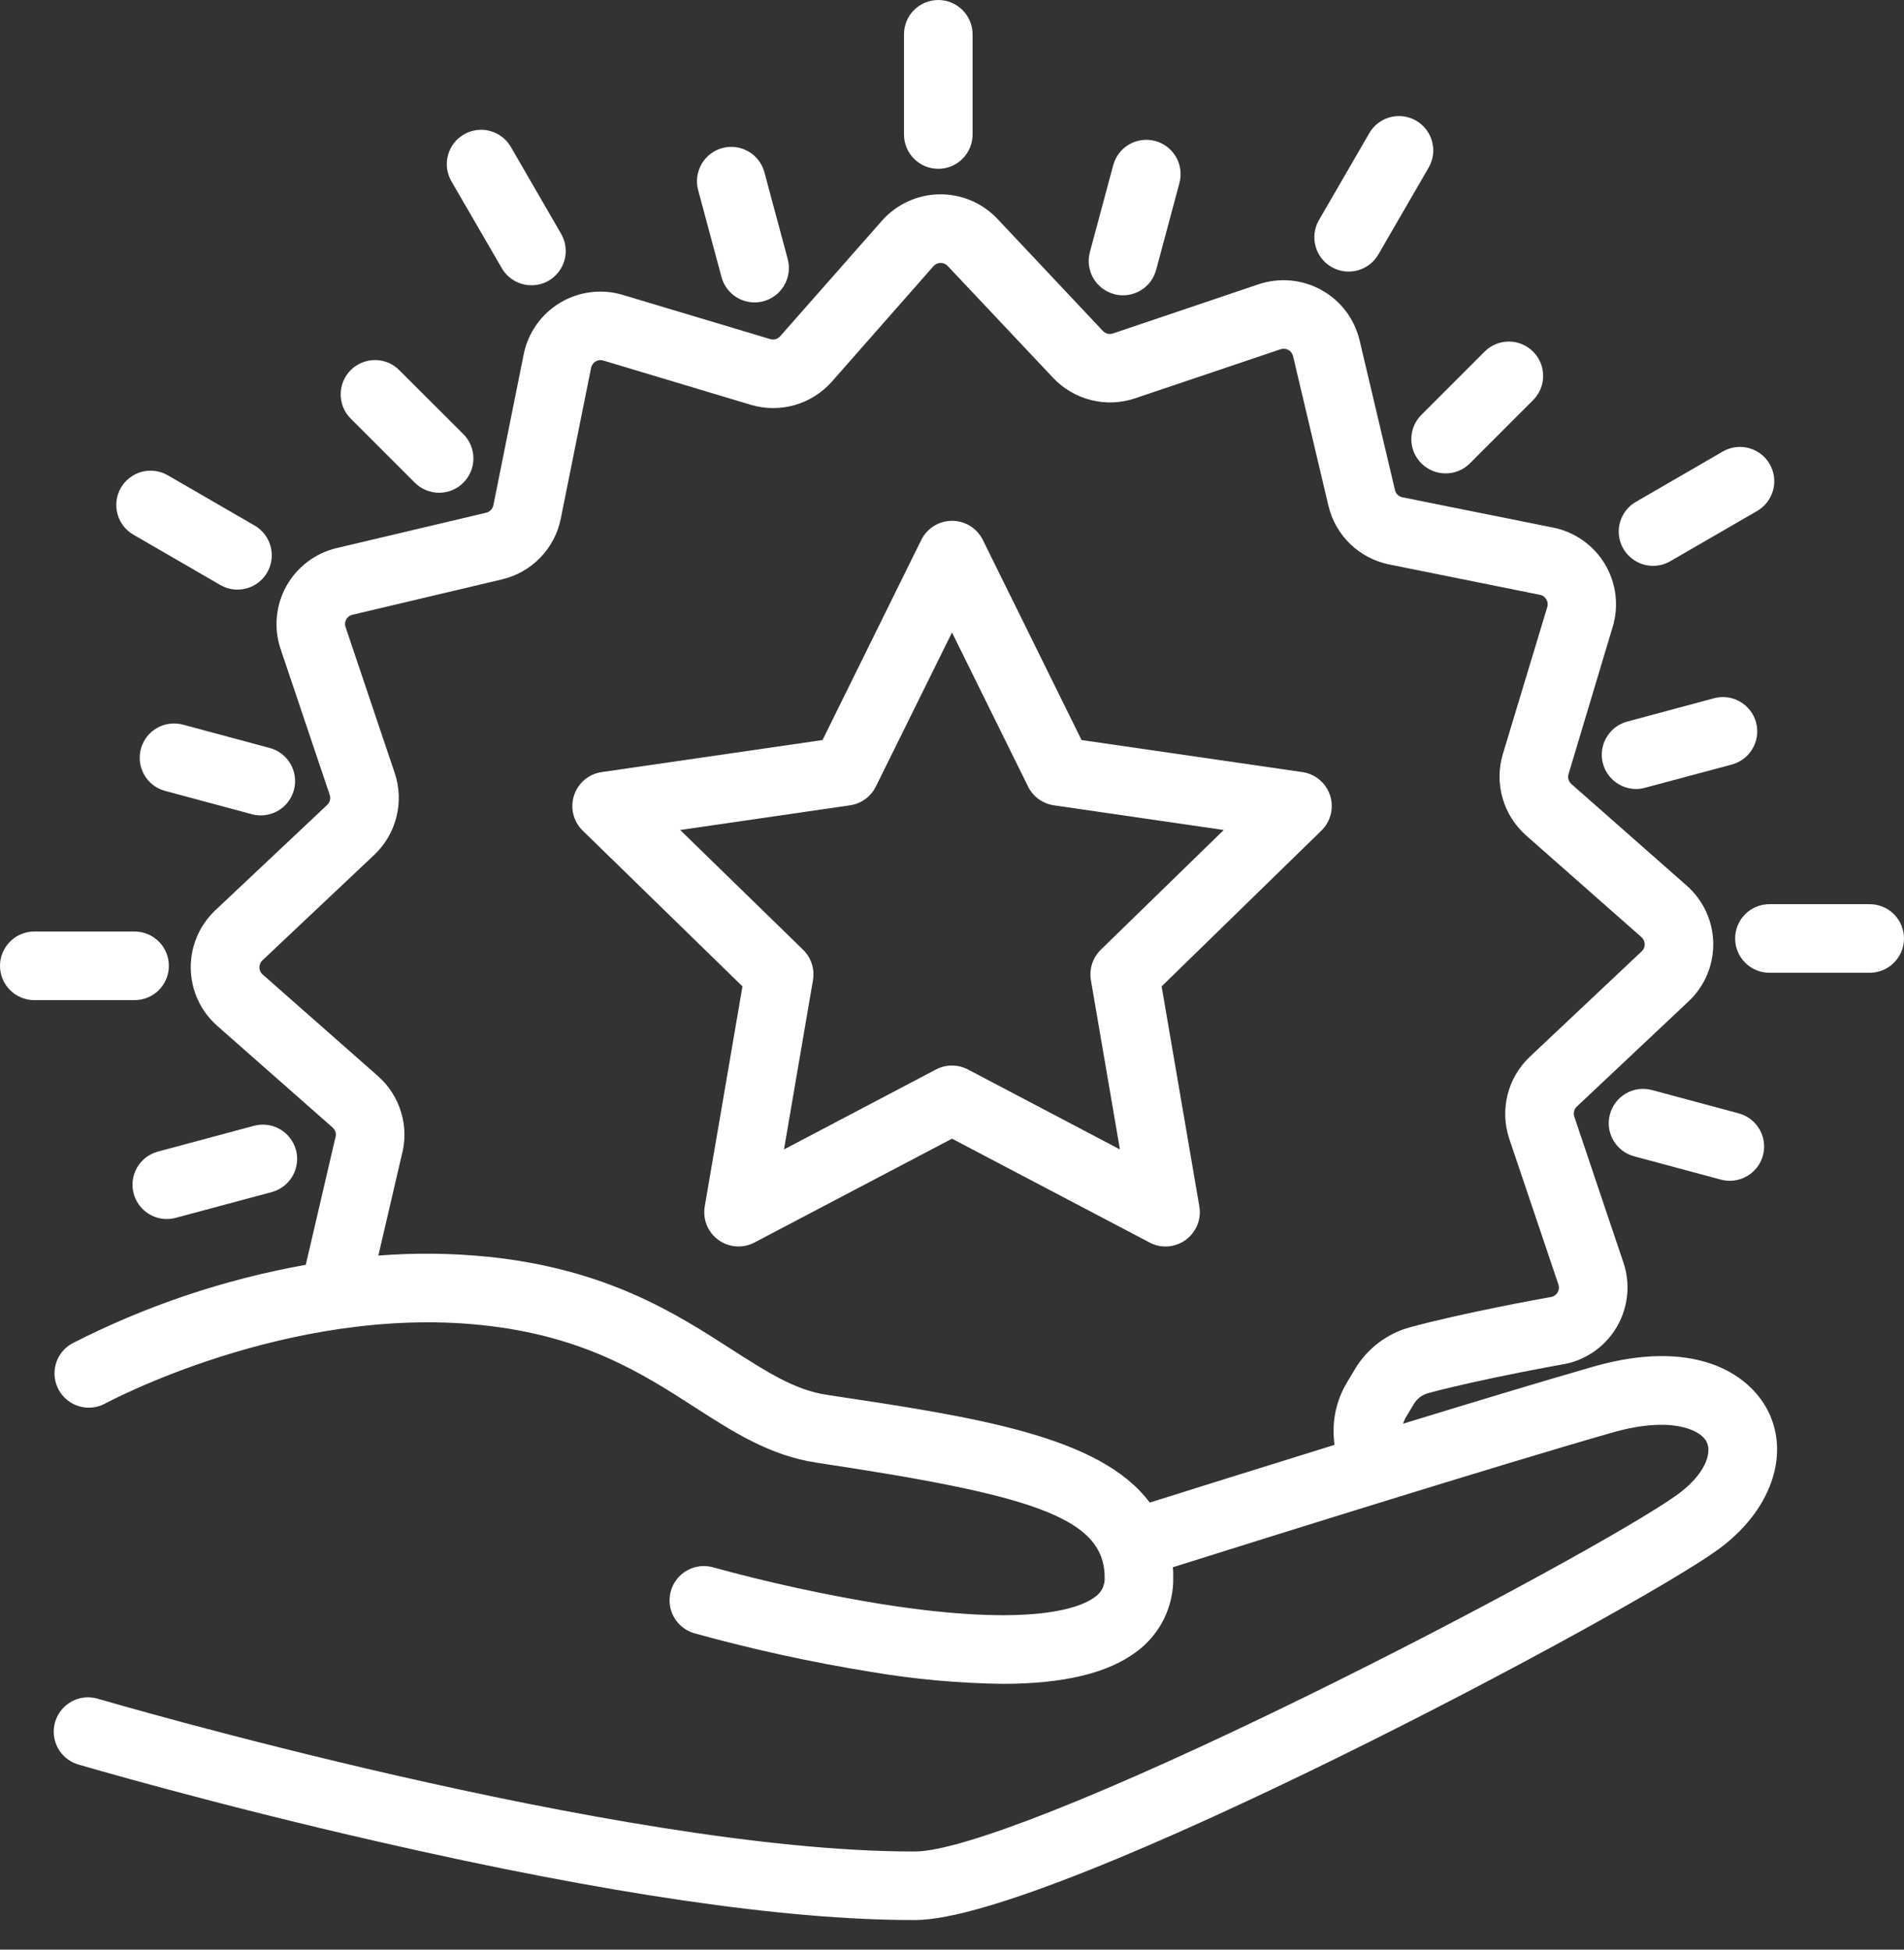 <svg width="42" height="43" viewBox="0 0 42 43" fill="none" xmlns="http://www.w3.org/2000/svg">
<rect x="0" y="0" width="42" height="43" fill="#333333" stroke="none"/>
<path d="M26.154 27.347C26.268 27.264 26.357 27.151 26.411 27.02C26.464 26.889 26.48 26.746 26.456 26.607L25.624 21.755L29.149 18.319C29.25 18.22 29.321 18.096 29.355 17.959C29.389 17.822 29.384 17.678 29.34 17.544C29.296 17.41 29.216 17.29 29.108 17.199C29.001 17.108 28.869 17.049 28.73 17.029L23.858 16.322L21.68 11.908C21.617 11.782 21.52 11.675 21.401 11.601C21.28 11.526 21.142 11.487 21.001 11.487C20.86 11.487 20.721 11.526 20.601 11.601C20.482 11.675 20.385 11.782 20.322 11.908L18.144 16.322L13.272 17.029C13.132 17.049 13.001 17.108 12.893 17.199C12.786 17.29 12.706 17.41 12.662 17.544C12.618 17.678 12.613 17.822 12.647 17.959C12.681 18.096 12.752 18.22 12.853 18.319L16.378 21.755L15.546 26.607C15.522 26.746 15.537 26.889 15.59 27.02C15.643 27.15 15.732 27.264 15.846 27.347C15.961 27.43 16.096 27.479 16.237 27.489C16.377 27.5 16.518 27.47 16.643 27.404L21 25.114L25.358 27.404C25.482 27.471 25.623 27.5 25.764 27.49C25.905 27.48 26.04 27.43 26.154 27.347ZM24.281 20.948C24.194 21.034 24.128 21.14 24.09 21.257C24.053 21.373 24.044 21.497 24.064 21.618L24.704 25.351L21.352 23.588C21.243 23.531 21.122 23.501 20.999 23.501C20.876 23.501 20.755 23.531 20.646 23.588L17.294 25.351L17.933 21.618C17.954 21.497 17.945 21.373 17.907 21.257C17.87 21.14 17.804 21.034 17.716 20.948L15.004 18.306L18.753 17.761C18.874 17.743 18.989 17.696 19.088 17.624C19.187 17.552 19.267 17.456 19.321 17.346L21 13.95L22.677 17.346C22.73 17.456 22.811 17.552 22.91 17.624C23.009 17.696 23.124 17.743 23.245 17.761L26.994 18.306L24.281 20.948Z" fill="white"/>
<path d="M35.15 30.141C34.093 30.444 32.536 30.914 30.951 31.4C30.964 31.355 30.982 31.311 31.006 31.27L31.183 30.973C31.254 30.852 31.37 30.763 31.505 30.726C32.681 30.409 34.513 30.084 34.531 30.081L34.574 30.072C34.807 30.017 35.026 29.914 35.218 29.769C35.409 29.624 35.568 29.441 35.684 29.232C35.801 29.022 35.872 28.79 35.894 28.551C35.916 28.312 35.887 28.072 35.81 27.844L34.727 24.628C34.714 24.59 34.712 24.549 34.722 24.51C34.732 24.471 34.752 24.435 34.781 24.408L37.252 22.082C37.426 21.918 37.564 21.719 37.657 21.498C37.75 21.277 37.796 21.039 37.792 20.799C37.788 20.559 37.734 20.323 37.634 20.105C37.533 19.887 37.388 19.693 37.208 19.534L34.662 17.291C34.632 17.264 34.61 17.23 34.599 17.191C34.588 17.152 34.588 17.111 34.6 17.073L35.575 13.822C35.644 13.592 35.664 13.351 35.634 13.113C35.604 12.875 35.525 12.646 35.402 12.44C35.278 12.235 35.113 12.057 34.917 11.919C34.721 11.78 34.499 11.684 34.264 11.637L30.935 10.968C30.896 10.96 30.859 10.941 30.83 10.913C30.801 10.885 30.781 10.849 30.772 10.81L29.991 7.507C29.936 7.274 29.832 7.054 29.688 6.863C29.543 6.672 29.36 6.513 29.15 6.397C28.94 6.28 28.708 6.209 28.47 6.187C28.231 6.165 27.99 6.194 27.762 6.27L24.549 7.355C24.511 7.368 24.47 7.369 24.431 7.36C24.392 7.35 24.357 7.329 24.329 7.3L22.002 4.827C21.837 4.653 21.638 4.514 21.417 4.421C21.196 4.328 20.958 4.282 20.718 4.286C20.478 4.29 20.242 4.345 20.024 4.445C19.806 4.546 19.612 4.69 19.453 4.87L17.21 7.416C17.183 7.447 17.149 7.469 17.11 7.48C17.071 7.491 17.03 7.49 16.991 7.479L13.737 6.504C13.507 6.435 13.266 6.415 13.028 6.445C12.79 6.475 12.56 6.554 12.355 6.677C12.149 6.801 11.971 6.966 11.833 7.162C11.695 7.358 11.599 7.581 11.552 7.816L10.883 11.145C10.875 11.184 10.856 11.22 10.828 11.249C10.8 11.278 10.764 11.299 10.725 11.308L7.422 12.089C7.189 12.145 6.971 12.248 6.78 12.393C6.59 12.538 6.431 12.721 6.315 12.93C6.199 13.14 6.128 13.371 6.107 13.61C6.085 13.848 6.113 14.088 6.19 14.315L7.273 17.531C7.286 17.569 7.288 17.61 7.278 17.649C7.268 17.689 7.248 17.724 7.218 17.752L4.748 20.078C4.574 20.243 4.436 20.442 4.343 20.663C4.25 20.884 4.204 21.122 4.208 21.361C4.212 21.601 4.266 21.837 4.366 22.055C4.467 22.272 4.612 22.467 4.791 22.625L7.338 24.869C7.368 24.895 7.389 24.93 7.401 24.969C7.412 25.008 7.411 25.049 7.4 25.087C7.4 25.103 7.391 25.118 7.388 25.133L6.745 27.896C4.945 28.217 3.202 28.804 1.575 29.639C1.405 29.739 1.281 29.901 1.229 30.09C1.177 30.28 1.201 30.483 1.296 30.655C1.391 30.827 1.549 30.956 1.737 31.014C1.925 31.071 2.128 31.054 2.303 30.964C2.343 30.943 6.338 28.785 10.606 29.223C12.87 29.456 14.171 30.294 15.319 31.033C16.174 31.584 16.983 32.104 18.012 32.26C22.697 32.966 24.36 33.45 24.367 34.782C24.373 34.867 24.357 34.953 24.32 35.03C24.282 35.108 24.225 35.174 24.154 35.222C23.858 35.446 22.808 35.909 19.453 35.38C18.198 35.176 16.956 34.905 15.73 34.568C15.538 34.514 15.332 34.538 15.157 34.636C14.983 34.733 14.854 34.896 14.799 35.088C14.744 35.28 14.767 35.486 14.863 35.661C14.96 35.836 15.122 35.966 15.314 36.022C16.593 36.376 17.891 36.66 19.201 36.872C20.165 37.036 21.14 37.125 22.118 37.138C23.466 37.138 24.438 36.902 25.066 36.432C25.325 36.242 25.534 35.993 25.676 35.705C25.817 35.418 25.888 35.1 25.88 34.779C25.88 34.706 25.88 34.636 25.871 34.567C27.568 34.032 33.033 32.319 35.568 31.595C36.842 31.231 37.51 31.521 37.648 31.805C37.767 32.049 37.618 32.511 37.009 32.959C36.116 33.607 32.602 35.556 28.796 37.422C24.441 39.556 21.223 40.832 20.188 40.835H20.133C13.658 40.835 2.271 37.499 2.156 37.466C1.963 37.409 1.756 37.431 1.58 37.527C1.404 37.623 1.273 37.785 1.216 37.978C1.159 38.17 1.181 38.377 1.277 38.554C1.373 38.73 1.535 38.861 1.728 38.917C1.757 38.925 4.692 39.789 8.403 40.632C13.374 41.769 17.32 42.347 20.132 42.347H20.193C23.276 42.338 36.049 35.526 37.899 34.176C39.044 33.344 39.49 32.121 39.009 31.136C38.57 30.253 37.328 29.518 35.15 30.141ZM18.237 30.763C17.531 30.657 16.915 30.258 16.138 29.761C14.911 28.971 13.385 27.988 10.76 27.718C9.958 27.638 9.15 27.629 8.346 27.692L8.857 25.496C8.945 25.183 8.943 24.852 8.851 24.54C8.759 24.229 8.582 23.949 8.338 23.734L5.791 21.49C5.769 21.471 5.752 21.447 5.74 21.42C5.728 21.393 5.722 21.364 5.722 21.334C5.722 21.305 5.728 21.276 5.74 21.249C5.752 21.222 5.769 21.198 5.791 21.179L8.255 18.855C8.495 18.628 8.665 18.338 8.745 18.018C8.825 17.698 8.812 17.362 8.707 17.05L7.623 13.831C7.613 13.803 7.61 13.774 7.613 13.744C7.615 13.715 7.624 13.687 7.638 13.661C7.652 13.635 7.672 13.613 7.695 13.595C7.719 13.578 7.746 13.565 7.774 13.559L11.077 12.778C11.398 12.701 11.69 12.535 11.919 12.298C12.148 12.061 12.305 11.763 12.37 11.44L13.039 8.111C13.045 8.083 13.057 8.056 13.074 8.032C13.091 8.008 13.112 7.988 13.137 7.973C13.162 7.957 13.191 7.948 13.22 7.944C13.249 7.94 13.278 7.943 13.306 7.951L16.561 8.928C16.877 9.023 17.213 9.024 17.53 8.934C17.847 8.843 18.132 8.664 18.35 8.417L20.592 5.87C20.612 5.848 20.635 5.83 20.662 5.817C20.689 5.805 20.718 5.799 20.748 5.799C20.777 5.799 20.806 5.804 20.833 5.815C20.86 5.827 20.884 5.844 20.904 5.865L23.231 8.334C23.458 8.574 23.748 8.743 24.067 8.824C24.387 8.904 24.723 8.891 25.035 8.786L28.251 7.702C28.279 7.693 28.308 7.689 28.337 7.692C28.366 7.695 28.395 7.704 28.42 7.718C28.446 7.732 28.468 7.751 28.486 7.775C28.503 7.798 28.516 7.825 28.523 7.853L29.304 11.156C29.38 11.476 29.547 11.769 29.784 11.998C30.021 12.227 30.318 12.383 30.642 12.449L33.97 13.119C33.999 13.124 34.027 13.136 34.051 13.154C34.075 13.171 34.095 13.194 34.11 13.22C34.125 13.245 34.135 13.272 34.139 13.302C34.142 13.331 34.14 13.36 34.131 13.388L33.15 16.635C33.056 16.951 33.054 17.287 33.145 17.604C33.236 17.921 33.415 18.205 33.662 18.424L36.209 20.67C36.231 20.69 36.249 20.713 36.261 20.74C36.273 20.767 36.28 20.796 36.28 20.826C36.281 20.855 36.276 20.884 36.264 20.911C36.253 20.938 36.236 20.962 36.214 20.982L33.744 23.309C33.505 23.536 33.335 23.826 33.255 24.146C33.175 24.466 33.188 24.802 33.292 25.115L34.377 28.331C34.386 28.358 34.39 28.388 34.387 28.417C34.385 28.446 34.376 28.474 34.362 28.5C34.335 28.548 34.291 28.585 34.239 28.601C33.986 28.646 32.283 28.954 31.112 29.271C30.597 29.41 30.157 29.744 29.885 30.203L29.708 30.499C29.481 30.881 29.383 31.325 29.427 31.766C29.427 31.803 29.434 31.837 29.438 31.867C27.697 32.407 26.115 32.903 25.362 33.14C24.263 31.666 21.516 31.256 18.237 30.763Z" fill="white"/>
<path d="M20.697 3.723C20.898 3.723 21.09 3.644 21.232 3.502C21.374 3.36 21.454 3.167 21.454 2.967V0.757C21.454 0.556 21.374 0.363 21.232 0.222C21.09 0.08 20.898 0 20.697 0C20.497 0 20.304 0.08 20.162 0.222C20.02 0.363 19.941 0.556 19.941 0.757V2.969C19.941 3.169 20.021 3.361 20.163 3.502C20.305 3.644 20.497 3.723 20.697 3.723Z" fill="white"/>
<path d="M15.915 6.109C15.958 6.27 16.053 6.412 16.185 6.514C16.317 6.615 16.479 6.67 16.645 6.67C16.711 6.67 16.777 6.661 16.841 6.644C17.035 6.592 17.2 6.465 17.3 6.291C17.401 6.117 17.428 5.911 17.377 5.717L16.862 3.8C16.836 3.704 16.792 3.614 16.731 3.535C16.671 3.456 16.595 3.39 16.509 3.341C16.335 3.24 16.129 3.213 15.935 3.265C15.741 3.317 15.576 3.444 15.476 3.618C15.376 3.792 15.348 3.999 15.4 4.192L15.915 6.109Z" fill="white"/>
<path d="M9.15 10.646C9.221 10.717 9.304 10.772 9.396 10.81C9.488 10.848 9.587 10.868 9.686 10.868C9.786 10.868 9.884 10.848 9.976 10.81C10.068 10.772 10.151 10.716 10.222 10.645C10.292 10.575 10.348 10.491 10.386 10.399C10.424 10.307 10.443 10.209 10.443 10.11C10.443 10.01 10.423 9.911 10.385 9.82C10.347 9.728 10.291 9.644 10.22 9.574L8.815 8.172C8.746 8.1 8.662 8.042 8.57 8.002C8.477 7.963 8.378 7.942 8.278 7.941C8.177 7.94 8.078 7.96 7.985 7.998C7.892 8.036 7.807 8.092 7.736 8.163C7.665 8.234 7.609 8.319 7.571 8.412C7.533 8.505 7.514 8.604 7.515 8.705C7.516 8.805 7.537 8.904 7.576 8.997C7.616 9.089 7.674 9.172 7.746 9.242L9.15 10.646Z" fill="white"/>
<path d="M3.108 16.517C3.082 16.613 3.075 16.713 3.088 16.812C3.101 16.91 3.133 17.005 3.183 17.091C3.232 17.178 3.299 17.253 3.377 17.314C3.456 17.374 3.546 17.419 3.643 17.444L5.559 17.959C5.623 17.975 5.689 17.984 5.755 17.984C5.938 17.983 6.115 17.916 6.253 17.795C6.39 17.674 6.479 17.508 6.503 17.326C6.527 17.144 6.484 16.96 6.383 16.808C6.281 16.655 6.127 16.545 5.95 16.497L4.034 15.982C3.938 15.957 3.838 15.95 3.739 15.963C3.641 15.976 3.546 16.008 3.46 16.058C3.374 16.107 3.299 16.174 3.238 16.252C3.178 16.331 3.134 16.421 3.108 16.517Z" fill="white"/>
<path d="M2.949 26.325C2.992 26.486 3.087 26.628 3.219 26.729C3.351 26.831 3.512 26.886 3.679 26.886C3.745 26.886 3.811 26.877 3.876 26.86L5.994 26.292C6.188 26.24 6.353 26.113 6.453 25.939C6.553 25.765 6.581 25.558 6.529 25.365C6.476 25.171 6.35 25.006 6.176 24.905C6.002 24.805 5.795 24.778 5.601 24.83L3.483 25.399C3.387 25.425 3.297 25.469 3.218 25.529C3.14 25.59 3.073 25.665 3.024 25.751C2.974 25.837 2.942 25.932 2.929 26.031C2.916 26.129 2.923 26.229 2.949 26.325Z" fill="white"/>
<path d="M35.513 24.577C35.487 24.673 35.48 24.773 35.493 24.872C35.506 24.97 35.538 25.065 35.588 25.151C35.638 25.237 35.704 25.312 35.783 25.373C35.861 25.433 35.951 25.477 36.047 25.503L37.964 26.018C38.028 26.034 38.094 26.043 38.16 26.043C38.343 26.042 38.52 25.975 38.657 25.854C38.795 25.733 38.884 25.567 38.908 25.385C38.932 25.203 38.889 25.019 38.787 24.867C38.686 24.714 38.532 24.604 38.355 24.556L36.439 24.041C36.343 24.016 36.243 24.009 36.144 24.022C36.046 24.035 35.951 24.067 35.865 24.117C35.779 24.167 35.703 24.233 35.643 24.312C35.583 24.391 35.538 24.481 35.513 24.577Z" fill="white"/>
<path d="M37.81 15.4L35.893 15.915C35.716 15.963 35.563 16.073 35.461 16.226C35.359 16.378 35.316 16.562 35.34 16.744C35.364 16.926 35.453 17.092 35.591 17.213C35.729 17.334 35.906 17.401 36.089 17.402C36.155 17.402 36.221 17.393 36.285 17.375L38.202 16.862C38.396 16.81 38.561 16.683 38.661 16.509C38.762 16.335 38.789 16.129 38.737 15.935C38.685 15.741 38.558 15.576 38.384 15.476C38.21 15.375 38.004 15.348 37.81 15.4Z" fill="white"/>
<path d="M31.354 10.22C31.496 10.362 31.688 10.441 31.889 10.441C32.089 10.441 32.282 10.362 32.424 10.22L33.828 8.815C33.966 8.673 34.042 8.481 34.04 8.283C34.038 8.085 33.959 7.895 33.818 7.755C33.678 7.615 33.488 7.535 33.29 7.533C33.092 7.532 32.901 7.608 32.758 7.746L31.354 9.15C31.283 9.22 31.228 9.304 31.189 9.396C31.151 9.488 31.132 9.586 31.132 9.685C31.132 9.785 31.151 9.883 31.189 9.975C31.228 10.067 31.283 10.15 31.354 10.22Z" fill="white"/>
<path d="M24.577 6.487C24.641 6.505 24.706 6.514 24.773 6.513C24.939 6.513 25.101 6.458 25.233 6.357C25.365 6.255 25.46 6.113 25.503 5.953L26.017 4.036C26.069 3.842 26.042 3.636 25.942 3.462C25.841 3.288 25.676 3.161 25.482 3.109C25.288 3.058 25.082 3.085 24.908 3.185C24.734 3.286 24.608 3.451 24.556 3.645L24.041 5.561C23.99 5.755 24.017 5.962 24.117 6.135C24.218 6.309 24.383 6.435 24.577 6.487Z" fill="white"/>
<path d="M11.068 5.913C11.134 6.028 11.23 6.124 11.345 6.19C11.46 6.257 11.591 6.292 11.723 6.291C11.856 6.292 11.987 6.257 12.102 6.191C12.275 6.09 12.402 5.925 12.454 5.731C12.506 5.538 12.478 5.331 12.378 5.158L11.269 3.241C11.219 3.155 11.153 3.079 11.074 3.019C10.995 2.958 10.905 2.914 10.809 2.888C10.713 2.862 10.613 2.856 10.514 2.869C10.416 2.882 10.321 2.914 10.235 2.964C10.149 3.013 10.073 3.079 10.012 3.158C9.952 3.237 9.908 3.327 9.882 3.423C9.856 3.519 9.849 3.619 9.862 3.718C9.875 3.816 9.908 3.911 9.957 3.998L11.068 5.913Z" fill="white"/>
<path d="M2.943 11.793L4.86 12.903C4.946 12.953 5.041 12.985 5.14 12.998C5.238 13.011 5.338 13.004 5.434 12.978C5.531 12.953 5.621 12.908 5.699 12.848C5.778 12.787 5.844 12.712 5.894 12.626C5.944 12.539 5.976 12.444 5.989 12.346C6.002 12.247 5.995 12.147 5.969 12.051C5.944 11.955 5.899 11.865 5.839 11.786C5.778 11.707 5.703 11.641 5.617 11.591L3.7 10.482C3.614 10.432 3.519 10.4 3.42 10.387C3.322 10.374 3.222 10.381 3.126 10.406C3.03 10.432 2.94 10.477 2.861 10.537C2.782 10.598 2.716 10.673 2.666 10.759C2.616 10.845 2.584 10.941 2.571 11.039C2.558 11.138 2.565 11.238 2.591 11.334C2.616 11.43 2.661 11.52 2.721 11.599C2.782 11.677 2.857 11.744 2.943 11.793Z" fill="white"/>
<path d="M3.725 21.302C3.725 21.101 3.646 20.909 3.504 20.767C3.362 20.625 3.169 20.545 2.969 20.545H0.756C0.556 20.545 0.363 20.625 0.222 20.767C0.08 20.909 -6.10352e-05 21.101 -6.10352e-05 21.302C-6.10352e-05 21.502 0.08 21.695 0.222 21.837C0.363 21.979 0.556 22.058 0.756 22.058H2.969C3.169 22.058 3.362 21.979 3.504 21.837C3.646 21.695 3.725 21.502 3.725 21.302Z" fill="white"/>
<path d="M41.243 19.942H39.031C38.831 19.942 38.638 20.022 38.496 20.163C38.354 20.305 38.275 20.498 38.275 20.698C38.275 20.899 38.354 21.091 38.496 21.233C38.638 21.375 38.831 21.455 39.031 21.455H41.243C41.444 21.455 41.636 21.375 41.778 21.233C41.92 21.091 42 20.899 42 20.698C42 20.498 41.92 20.305 41.778 20.163C41.636 20.022 41.444 19.942 41.243 19.942Z" fill="white"/>
<path d="M36.466 12.48C36.598 12.48 36.728 12.445 36.843 12.379L38.76 11.27C38.846 11.22 38.922 11.154 38.982 11.075C39.042 10.996 39.087 10.906 39.113 10.81C39.139 10.714 39.145 10.614 39.132 10.515C39.119 10.417 39.087 10.322 39.037 10.236C38.988 10.149 38.922 10.074 38.843 10.014C38.764 9.953 38.674 9.909 38.578 9.883C38.482 9.857 38.382 9.85 38.283 9.863C38.184 9.876 38.089 9.909 38.003 9.958L36.087 11.068C35.942 11.151 35.829 11.28 35.765 11.434C35.701 11.588 35.69 11.759 35.733 11.92C35.777 12.081 35.872 12.223 36.005 12.324C36.137 12.426 36.299 12.48 36.466 12.48Z" fill="white"/>
<path d="M29.372 5.889C29.546 5.989 29.753 6.016 29.946 5.964C30.14 5.912 30.305 5.785 30.405 5.612L31.515 3.695C31.565 3.609 31.597 3.514 31.61 3.415C31.623 3.317 31.616 3.217 31.59 3.121C31.565 3.025 31.52 2.935 31.46 2.856C31.399 2.777 31.324 2.711 31.238 2.661C31.152 2.611 31.056 2.579 30.958 2.566C30.859 2.553 30.759 2.56 30.663 2.586C30.567 2.611 30.477 2.656 30.398 2.716C30.32 2.777 30.253 2.852 30.204 2.939L29.094 4.855C29.044 4.941 29.012 5.036 28.999 5.135C28.986 5.234 28.993 5.334 29.019 5.43C29.045 5.526 29.089 5.616 29.15 5.695C29.211 5.773 29.286 5.84 29.372 5.889Z" fill="white"/>
</svg>
